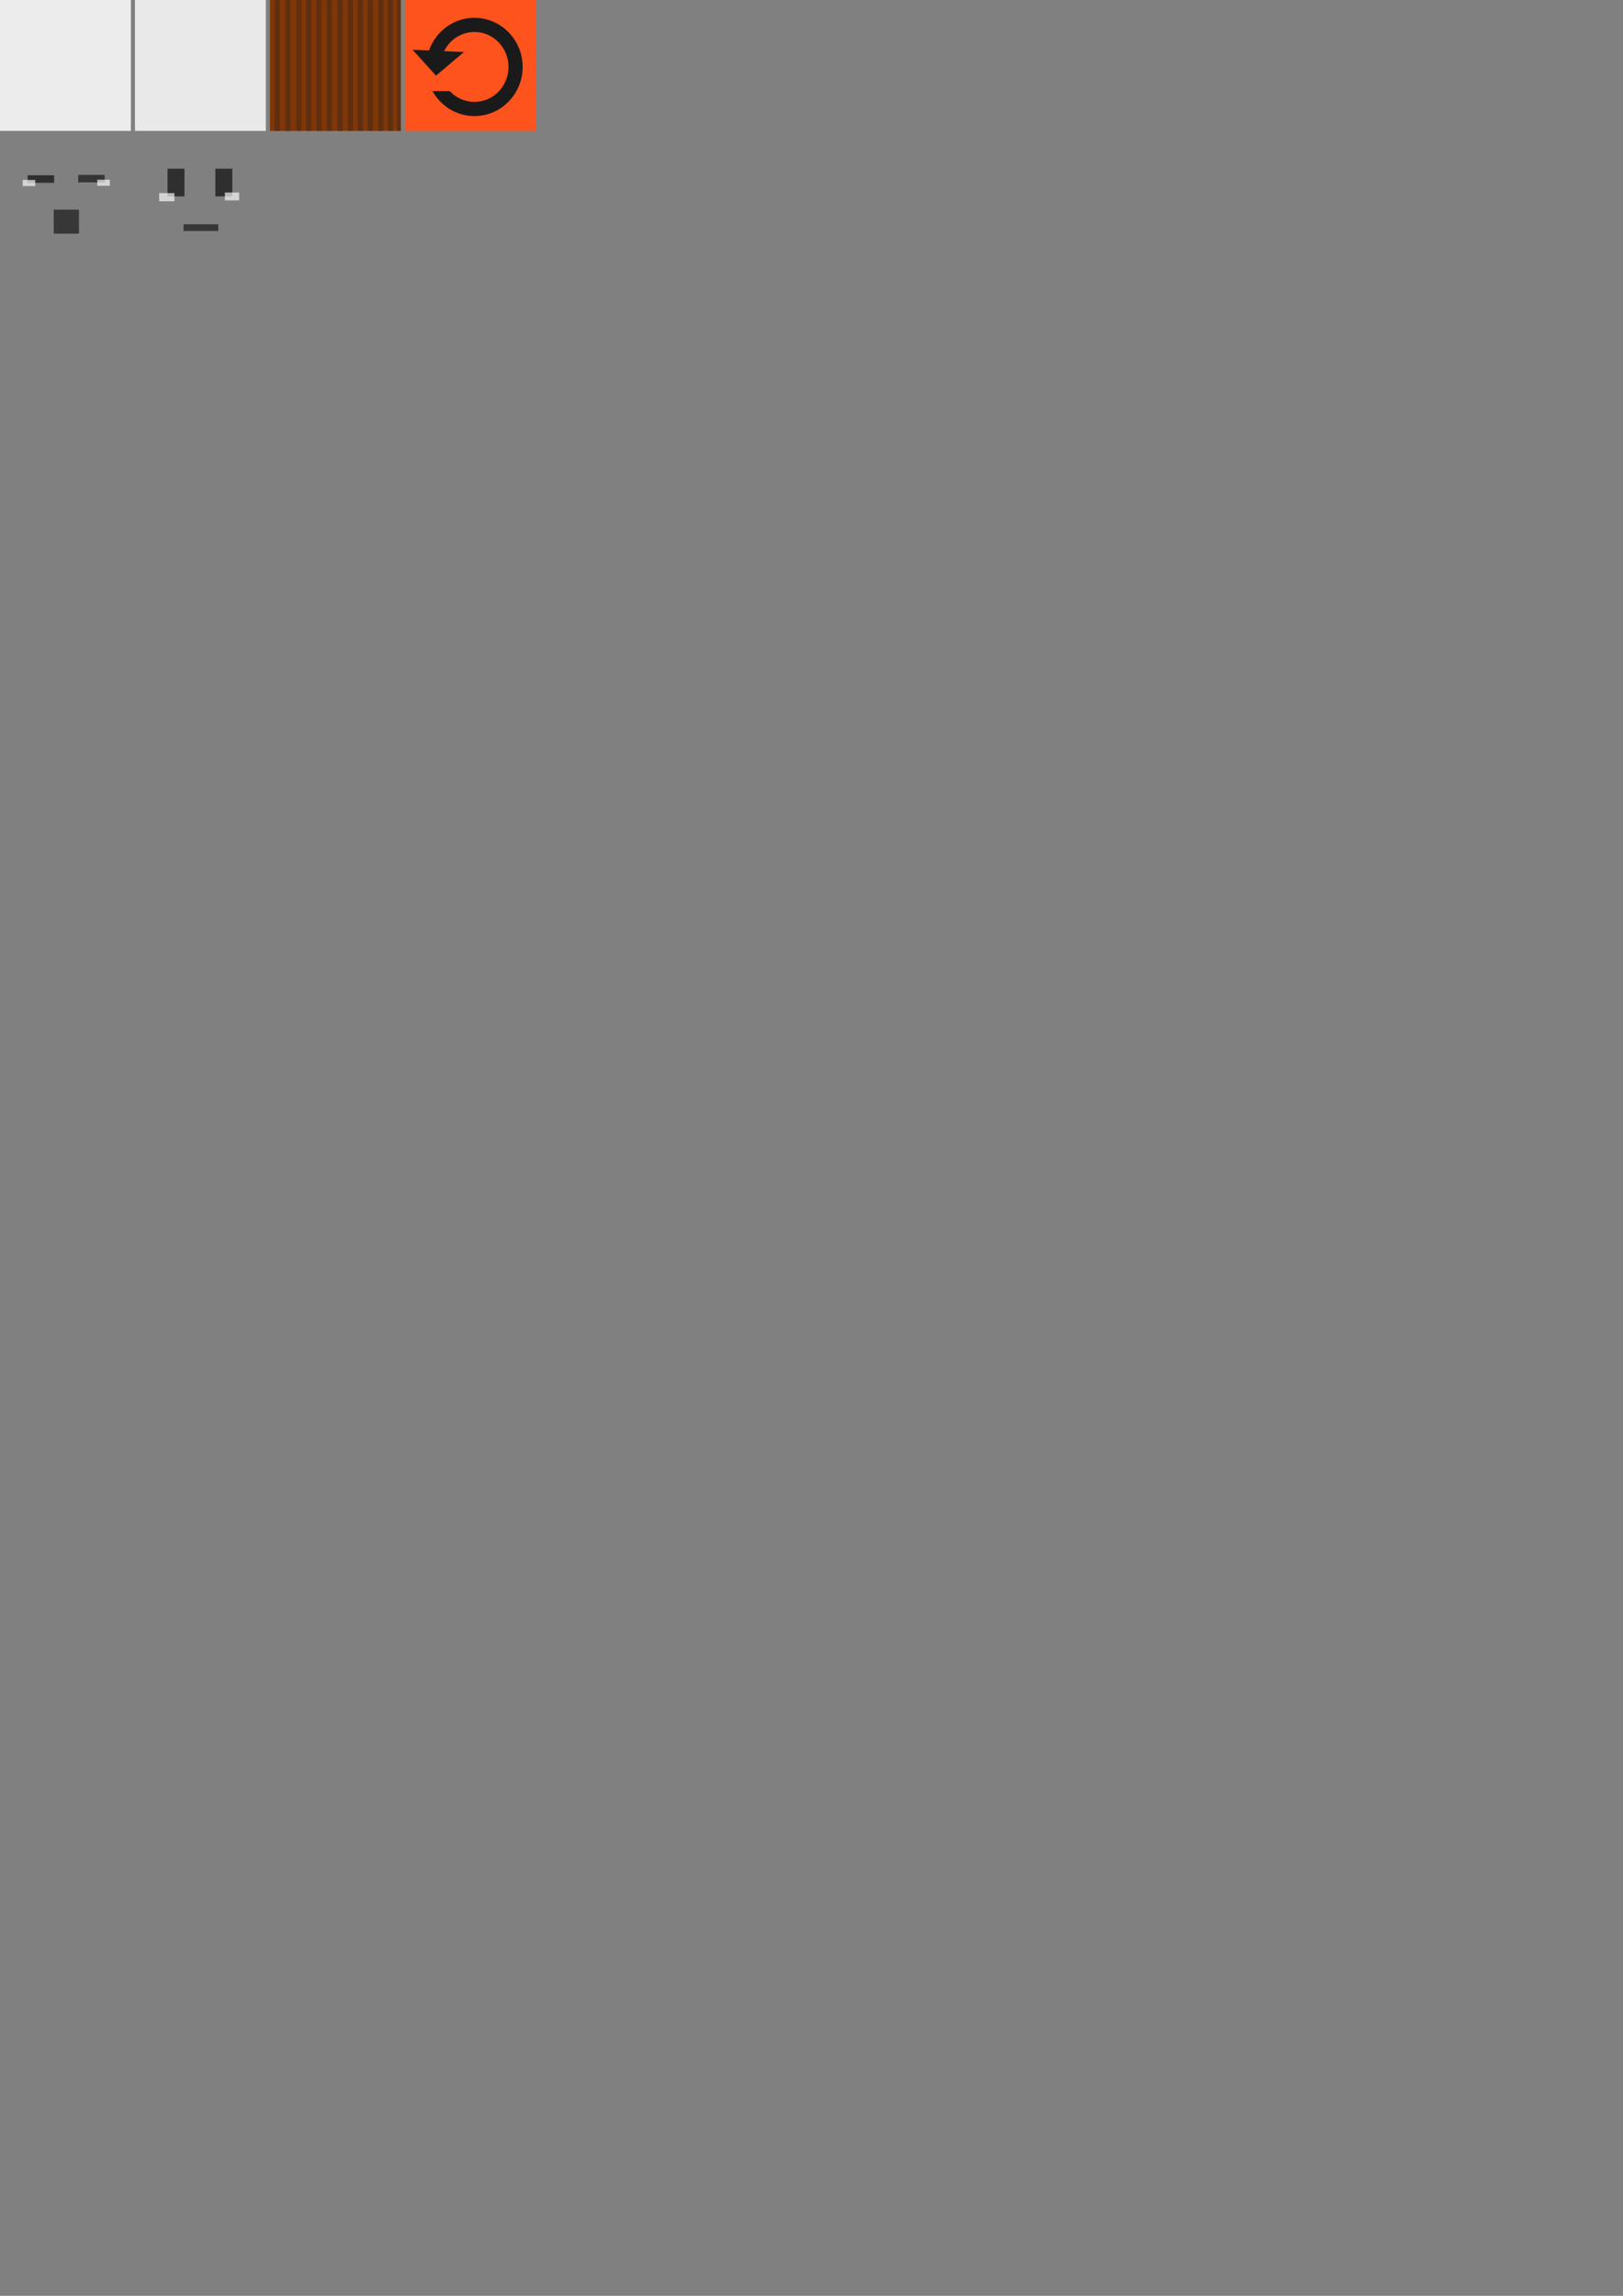 <?xml version="1.0" encoding="UTF-8" standalone="no"?>
<!-- Created with Inkscape (http://www.inkscape.org/) -->

<svg
   width="793.701"
   height="1122.52"
   viewBox="0 0 210 297"
   version="1.1"
   id="svg5"
   inkscape:version="1.1 (c68e22c387, 2021-05-23)"
   sodipodi:docname="Spritesheet.svg"
   xmlns:inkscape="http://www.inkscape.org/namespaces/inkscape"
   xmlns:sodipodi="http://sodipodi.sourceforge.net/DTD/sodipodi-0.dtd"
   xmlns="http://www.w3.org/2000/svg"
   xmlns:svg="http://www.w3.org/2000/svg">
  <rect x="0" y="0" width="210" height="297" fill="#808080" stroke="none"/>
  <sodipodi:namedview
     id="namedview7"
     pagecolor="#ffffff"
     bordercolor="#666666"
     borderopacity="1.0"
     inkscape:pageshadow="2"
     inkscape:pageopacity="0.0"
     inkscape:pagecheckerboard="0"
     inkscape:document-units="px"
     showgrid="true"
     inkscape:zoom="5.6568543"
     inkscape:cx="140.09553"
     inkscape:cy="54.712387"
     inkscape:window-width="1920"
     inkscape:window-height="1137"
     inkscape:window-x="-8"
     inkscape:window-y="-8"
     inkscape:window-maximized="1"
     inkscape:current-layer="layer4"
     inkscape:snap-nodes="true"
     inkscape:snap-global="false"
     inkscape:snap-bbox="true"
     units="px">
    <inkscape:grid
       type="xygrid"
       id="grid35095"
       empspacing="66"
       empcolor="#ff0000"
       empopacity="0.251" />
  </sodipodi:namedview>
  <defs
     id="defs2" />
  <g
     inkscape:label="Ebene 1"
     inkscape:groupmode="layer"
     id="layer1"
     style="display:inline">
    <rect
       style="fill:#ffffff;fill-opacity:0.846;fill-rule:evenodd;stroke:none;stroke-width:2.725;stroke-linejoin:round;paint-order:fill markers stroke"
       id="rect35"
       width="16.933"
       height="16.933"
       x="-2.2937012e-07"
       y="-5.8593753e-07" />
    <g
       id="g35504">
      <rect
         style="opacity:0.851;fill:#1a1a1a;fill-opacity:0.931;fill-rule:evenodd;stroke:none;stroke-width:2.62;stroke-linejoin:round;paint-order:fill markers stroke"
         id="rect3502"
         width="3.427"
         height="0.98"
         x="3.574"
         y="22.672" />
      <rect
         style="opacity:0.851;fill:#1a1a1a;fill-opacity:0.858;fill-rule:evenodd;stroke:none;stroke-width:2.603;stroke-linejoin:round;paint-order:fill markers stroke"
         id="rect3502-2"
         width="3.427"
         height="0.967"
         x="10.119"
         y="22.626" />
      <rect
         style="opacity:0.851;fill:#1a1a1a;fill-opacity:0.831;fill-rule:evenodd;stroke:none;stroke-width:2.834;stroke-linejoin:round;paint-order:fill markers stroke"
         id="rect3548"
         width="3.264"
         height="3.106"
         x="6.952"
         y="27.123" />
      <rect
         style="opacity:0.851;fill:#ffffff;fill-opacity:0.773;fill-rule:evenodd;stroke:none;stroke-width:2.725;stroke-linejoin:round;paint-order:fill markers stroke"
         id="rect3620"
         width="1.627"
         height="0.789"
         x="2.934"
         y="23.282" />
      <rect
         style="opacity:0.851;fill:#ffffff;fill-opacity:0.777;fill-rule:evenodd;stroke:none;stroke-width:2.725;stroke-linejoin:round;paint-order:fill markers stroke"
         id="rect3620-6"
         width="1.627"
         height="0.789"
         x="12.585"
         y="23.248" />
    </g>
    <rect
       style="fill:#ffffff;fill-opacity:0.827;fill-rule:evenodd;stroke:none;stroke-width:2.725;stroke-linejoin:round;paint-order:fill markers stroke"
       id="rect35-5"
       width="16.933"
       height="16.933"
       x="17.462"
       y="-2.6525879e-07" />
    <rect
       style="opacity:0.851;fill:#1a1a1a;fill-opacity:0.931;fill-rule:evenodd;stroke:none;stroke-width:4.007;stroke-linejoin:round;paint-order:fill markers stroke"
       id="rect3502-3-8"
       width="2.194"
       height="3.579"
       x="27.864"
       y="21.822" />
    <rect
       style="opacity:0.851;fill:#1a1a1a;fill-opacity:0.931;fill-rule:evenodd;stroke:none;stroke-width:4.007;stroke-linejoin:round;paint-order:fill markers stroke"
       id="rect3502-3-8-5"
       width="2.194"
       height="3.579"
       x="21.677"
       y="21.821" />
    <rect
       style="opacity:0.851;fill:#1a1a1a;fill-opacity:0.831;fill-rule:evenodd;stroke:none;stroke-width:1.756;stroke-linejoin:round;paint-order:fill markers stroke"
       id="rect3548-8"
       width="4.496"
       height="0.866"
       x="23.749"
       y="29.014" />
    <rect
       style="opacity:0.851;fill:#ffffff;fill-opacity:0.773;fill-rule:evenodd;stroke:none;stroke-width:3.478;stroke-linejoin:round;paint-order:fill markers stroke"
       id="rect3620-1"
       width="1.972"
       height="1.06"
       x="20.595"
       y="24.982" />
    <rect
       style="opacity:0.851;fill:#ffffff;fill-opacity:0.777;fill-rule:evenodd;stroke:none;stroke-width:3.288;stroke-linejoin:round;paint-order:fill markers stroke"
       id="rect3620-6-6"
       width="1.849"
       height="1.011"
       x="29.097"
       y="24.908" />
    <rect
       style="fill:#803300;fill-opacity:0.954;fill-rule:evenodd;stroke:none;stroke-width:2.725;stroke-linejoin:round;paint-order:fill markers stroke"
       id="rect35-9"
       width="16.933"
       height="16.933"
       x="34.925"
       y="0.002" />
    <rect
       style="opacity:0.851;fill:#502d16;fill-opacity:0.827;fill-rule:evenodd;stroke:none;stroke-width:2.593;stroke-linejoin:round;paint-order:fill markers stroke"
       id="rect6695"
       width="0.666"
       height="16.933"
       x="35.528"
       y="0.001" />
    <rect
       style="opacity:0.851;fill:#502d16;fill-opacity:0.827;fill-rule:evenodd;stroke:none;stroke-width:2.592;stroke-linejoin:round;paint-order:fill markers stroke"
       id="rect6695-0"
       width="0.666"
       height="16.929"
       x="36.921"
       y="0.004" />
    <rect
       style="opacity:0.851;fill:#502d16;fill-opacity:0.827;fill-rule:evenodd;stroke:none;stroke-width:2.592;stroke-linejoin:round;paint-order:fill markers stroke"
       id="rect6695-6"
       width="0.666"
       height="16.931"
       x="38.326"
       y="0.003" />
    <rect
       style="opacity:0.851;fill:#502d16;fill-opacity:0.827;fill-rule:evenodd;stroke:none;stroke-width:2.592;stroke-linejoin:round;paint-order:fill markers stroke"
       id="rect6695-4"
       width="0.666"
       height="16.931"
       x="39.608"
       y="0.003" />
    <rect
       style="opacity:0.851;fill:#502d16;fill-opacity:0.827;fill-rule:evenodd;stroke:none;stroke-width:2.593;stroke-linejoin:round;paint-order:fill markers stroke"
       id="rect6695-3"
       width="0.666"
       height="16.933"
       x="40.939"
       y="0.002" />
    <rect
       style="opacity:0.851;fill:#502d16;fill-opacity:0.827;fill-rule:evenodd;stroke:none;stroke-width:2.593;stroke-linejoin:round;paint-order:fill markers stroke"
       id="rect6695-5"
       width="0.666"
       height="16.933"
       x="42.295"
       y="0.001" />
    <rect
       style="opacity:0.851;fill:#502d16;fill-opacity:0.827;fill-rule:evenodd;stroke:none;stroke-width:2.593;stroke-linejoin:round;paint-order:fill markers stroke"
       id="rect6695-8"
       width="0.666"
       height="16.936"
       x="43.675"
       y="-1.9189453e-07" />
    <rect
       style="opacity:0.851;fill:#502d16;fill-opacity:0.827;fill-rule:evenodd;stroke:none;stroke-width:2.593;stroke-linejoin:round;paint-order:fill markers stroke"
       id="rect6695-9"
       width="0.666"
       height="16.934"
       x="45.006"
       y="0.002" />
    <rect
       style="opacity:0.851;fill:#502d16;fill-opacity:0.827;fill-rule:evenodd;stroke:none;stroke-width:2.593;stroke-linejoin:round;paint-order:fill markers stroke"
       id="rect6695-65"
       width="0.666"
       height="16.933"
       x="46.288"
       y="0.003" />
    <rect
       style="opacity:0.851;fill:#502d16;fill-opacity:0.827;fill-rule:evenodd;stroke:none;stroke-width:2.592;stroke-linejoin:round;paint-order:fill markers stroke"
       id="rect6695-03"
       width="0.666"
       height="16.932"
       x="47.57"
       y="0.003" />
    <rect
       style="opacity:0.851;fill:#502d16;fill-opacity:0.827;fill-rule:evenodd;stroke:none;stroke-width:2.593;stroke-linejoin:round;paint-order:fill markers stroke"
       id="rect6695-2"
       width="0.666"
       height="16.935"
       x="48.949"
       y="0.002" />
    <rect
       style="opacity:0.851;fill:#502d16;fill-opacity:0.827;fill-rule:evenodd;stroke:none;stroke-width:2.593;stroke-linejoin:round;paint-order:fill markers stroke"
       id="rect6695-94"
       width="0.666"
       height="16.934"
       x="50.183"
       y="0.002" />
    <rect
       style="opacity:0.851;fill:#502d16;fill-opacity:0.827;fill-rule:evenodd;stroke:none;stroke-width:2.169;stroke-linejoin:round;paint-order:fill markers stroke"
       id="rect6695-60"
       width="0.466"
       height="16.929"
       x="51.391"
       y="0.007" />
  </g>
  <g
     inkscape:groupmode="layer"
     id="layer2"
     inkscape:label="Ebene 2"
     style="display:none" />
  <g
     inkscape:groupmode="layer"
     id="layer3"
     inkscape:label="Ebene 3"
     style="display:inline" />
  <g
     inkscape:groupmode="layer"
     id="layer4"
     inkscape:label="Ebene 4"
     style="display:inline">
    <g
       id="g35136"
       transform="translate(1.394,-38.451)">
      <rect
         style="display:inline;fill:#ff531d;fill-opacity:1;fill-rule:evenodd;stroke:none;stroke-width:2.725;stroke-linejoin:round;paint-order:fill markers stroke"
         id="rect35-5-5"
         width="16.933"
         height="16.933"
         x="50.994"
         y="38.451" />
      <ellipse
         style="display:inline;opacity:1;fill:none;fill-opacity:1;fill-rule:evenodd;stroke:#1a1a1a;stroke-width:1.833;stroke-linejoin:round;stroke-miterlimit:4;stroke-dasharray:none;stroke-opacity:1;paint-order:fill markers stroke"
         id="path14587"
         cx="59.994"
         cy="47.112"
         rx="5.322"
         ry="5.437" />
      <rect
         style="display:inline;fill:#ff531d;fill-opacity:1;fill-rule:evenodd;stroke:none;stroke-width:1.091;stroke-linejoin:round;paint-order:fill markers stroke"
         id="rect35-5-5-3"
         width="9.26"
         height="4.961"
         x="51.627"
         y="45.277" />
      <path
         style="display:inline;fill:#1a1a1a;fill-opacity:1;stroke:none;stroke-width:0.31px;stroke-linecap:butt;stroke-linejoin:miter;stroke-opacity:1"
         d="m 51.993,44.892 6.642,0.288 -3.612,3.06 z"
         id="path13849" />
    </g>
  </g>
</svg>
